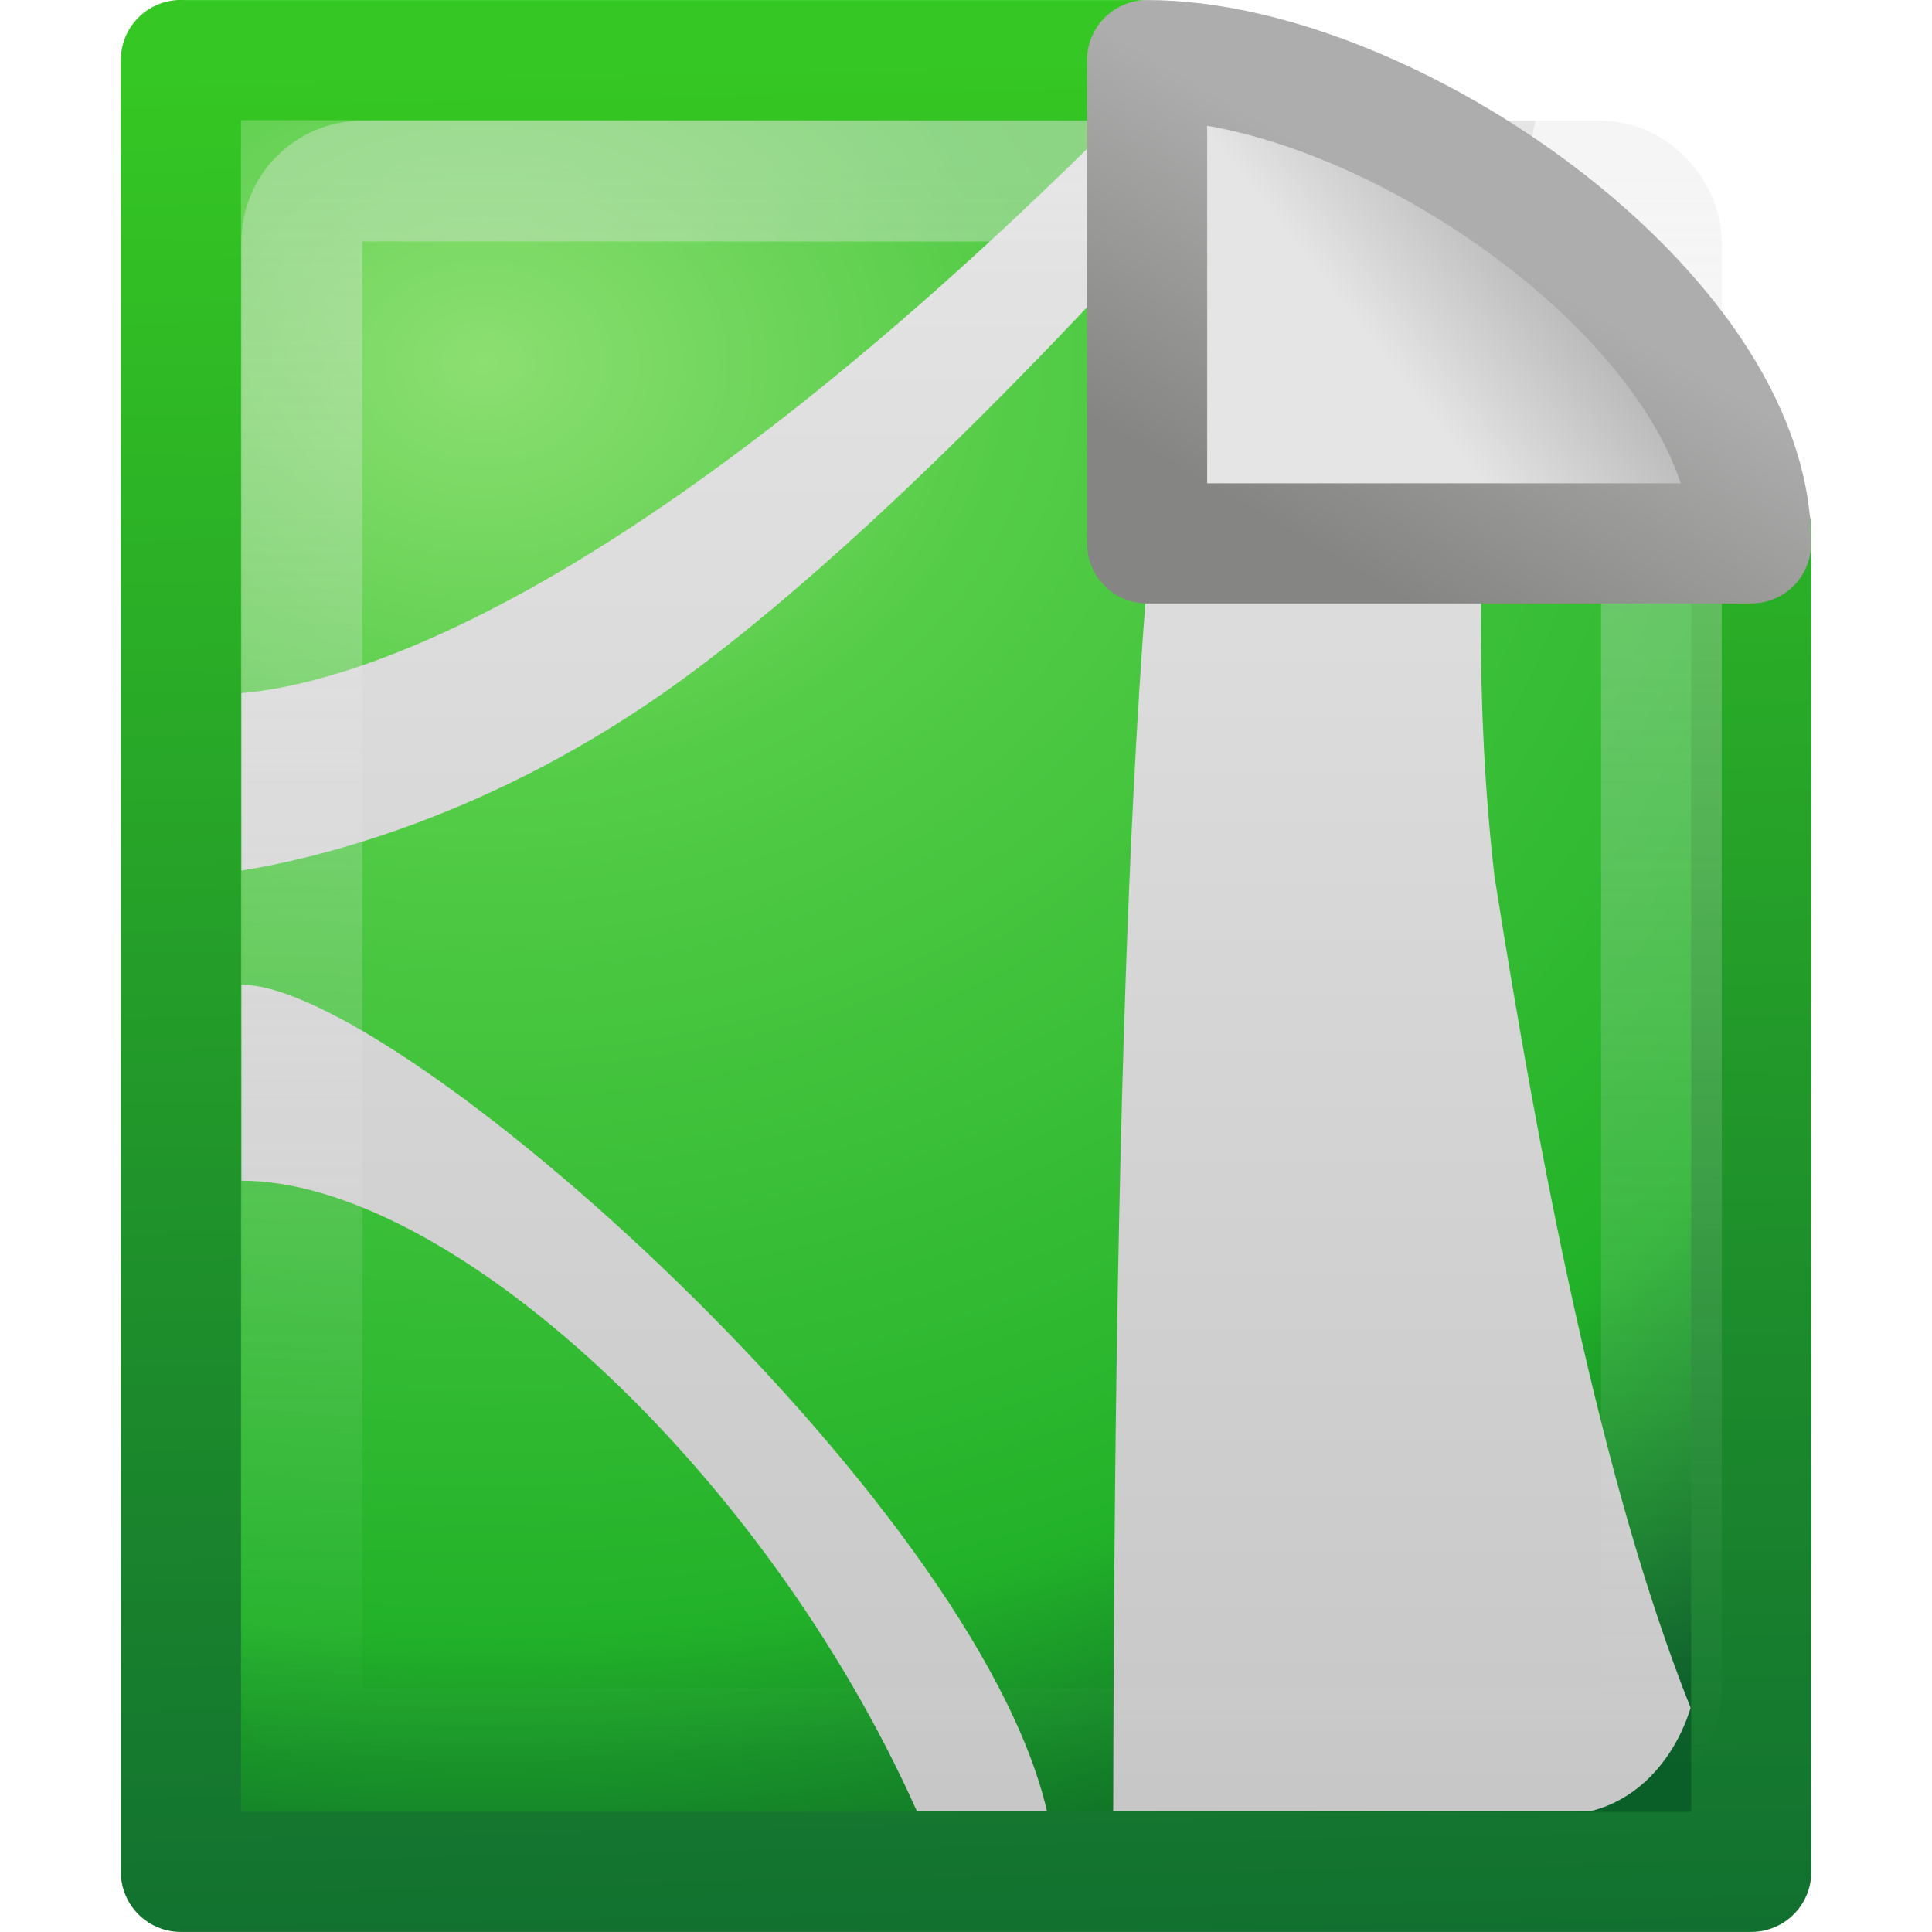 <?xml version="1.0" encoding="UTF-8" standalone="no"?>
<svg
   xmlns:dc="http://purl.org/dc/elements/1.1/"
   xmlns:cc="http://creativecommons.org/ns#"
   xmlns:rdf="http://www.w3.org/1999/02/22-rdf-syntax-ns#"
   xmlns:svg="http://www.w3.org/2000/svg"
   xmlns="http://www.w3.org/2000/svg"
   xmlns:sodipodi="http://sodipodi.sourceforge.net/DTD/sodipodi-0.dtd"
   xmlns:inkscape="http://www.inkscape.org/namespaces/inkscape"
   inkscape:version="1.0 (4035a4f, 2020-05-01)"
   sodipodi:docname="application-pdf.svg"
   version="1.1"
   height="16"
   width="16"
   id="svg3150">
  <sodipodi:namedview
     inkscape:document-rotation="0"
     inkscape:current-layer="svg3150"
     inkscape:window-maximized="1"
     inkscape:window-y="23"
     inkscape:window-x="0"
     inkscape:cy="0.23786077"
     inkscape:cx="-14.339913"
     inkscape:zoom="11.191047"
     showgrid="false"
     id="namedview2272"
     inkscape:window-height="932"
     inkscape:window-width="1680"
     inkscape:pageshadow="2"
     inkscape:pageopacity="0"
     guidetolerance="10"
     gridtolerance="10"
     objecttolerance="10"
     borderopacity="1"
     bordercolor="#666666"
     pagecolor="#ffffff" />
  <defs
     id="defs3152">
    <linearGradient
       gradientUnits="userSpaceOnUse"
       gradientTransform="matrix(.3 0 0 .312 21.157 -.374)"
       y2="2.906"
       y1="54.642"
       x2="-51.786"
       x1="-50.784"
       id="linearGradient4547">
      <stop
         offset="0"
         style="stop-color:#106d30"
         id="stop2492" />
      <stop
         offset="1"
         style="stop-color:#35c723"
         id="stop2494" />
    </linearGradient>
    <linearGradient
       gradientUnits="userSpaceOnUse"
       gradientTransform="matrix(.684 0 0 .682 -.213 .157)"
       y2="5.822"
       y1="2.185"
       x2="15.18"
       x1="17.289"
       id="linearGradient4565">
      <stop
         offset="0"
         style="stop-color:#adadad"
         id="stop4561" />
      <stop
         offset="1"
         style="stop-color:#858583"
         id="stop4563" />
    </linearGradient>
    <linearGradient
       gradientUnits="userSpaceOnUse"
       gradientTransform="matrix(.371 0 0 .355 -.857 -.049)"
       y2="5.457"
       y1="8.059"
       x2="36.358"
       x1="32.892"
       id="linearGradient4543">
      <stop
         offset="0"
         style="stop-color:#e5e5e5"
         id="stop8591" />
      <stop
         offset="1"
         style="stop-color:#b7b7b7"
         id="stop8593" />
    </linearGradient>
    <linearGradient
       gradientUnits="userSpaceOnUse"
       gradientTransform="matrix(.318 0 0 .369 .407 -.854)"
       y2="44.024"
       y1="3.981"
       x2="23.97"
       x1="23.97"
       id="linearGradient2905">
      <stop
         offset="0"
         style="stop-color:#e6e6e6"
         id="stop4248-8" />
      <stop
         offset="1"
         style="stop-color:#c6c6c6"
         id="stop4250-9" />
    </linearGradient>
    <radialGradient
       gradientUnits="userSpaceOnUse"
       gradientTransform="matrix(0 1.935 -2.429 0 12.804 -4.738)"
       r="7"
       cy="3.625"
       cx="4"
       id="radialGradient3698">
      <stop
         offset="0"
         style="stop-color:#8cdf71"
         id="stop3702" />
      <stop
         offset=".262"
         style="stop-color:#54cc47"
         id="stop3704" />
      <stop
         offset=".777"
         style="stop-color:#22b229"
         id="stop3706" />
      <stop
         offset="1"
         style="stop-color:#0a5e28"
         id="stop3708" />
    </radialGradient>
    <linearGradient
       gradientUnits="userSpaceOnUse"
       gradientTransform="matrix(.351 0 0 .351 .568 -.432)"
       y2="43"
       y1="5"
       x2="24"
       x1="24"
       id="linearGradient3748">
      <stop
         offset="0"
         style="stop-color:#e6e6e6"
         id="stop2919-1-3-5" />
      <stop
         offset="1"
         style="stop-color:#e6e6e6;stop-opacity:0"
         id="stop2921-0-0-7" />
    </linearGradient>
  </defs>
  <g
     id="layer1">
    <path
       style="fill:url(#radialGradient3698);stroke-linejoin:round;stroke-width:.995;stroke:url(#linearGradient4547)"
       d="m1.498 0.498h7.918c0.523 0.162 4.354 2.614 5.087 3.89v11.114h-13.005v-15.005z"
       id="rect2594" />
    <path
       style="fill-rule:evenodd;fill:url(#linearGradient2905)"
       d="m9.238 1c-4.115 4.106-6.456 4.676-7.238 4.74v1.47c0.59-0.096 2.067-0.429 3.647-1.58 2.026-1.476 4.441-4.279 4.441-4.279-0.664 1.515-0.856 6.739-0.869 13.649h3.95c0.393-0.093 0.698-0.426 0.832-0.856-0.748-1.879-1.251-4.526-1.625-6.89-0.33-2.909 0.16-5.434 0.34-6.254h-3.477zm-7.238 7.154v1.624c1.708 0 4.323 2.377 5.594 5.223h1.077c-0.597-2.587-5.367-6.846-6.671-6.846z"
       id="path6711" />
    <rect
       style="fill:none;opacity:.4;stroke-linecap:round;stroke-linejoin:round;stroke:url(#linearGradient3748)"
       ry=".5"
       rx=".5"
       height="12.981"
       width="11.259"
       y="1.5"
       x="2.5"
       id="rect6741" />
    <path
       style="fill-rule:evenodd;fill:url(#linearGradient4543);stroke-linejoin:round;stroke-width:.995;stroke:url(#linearGradient4565)"
       d="m9.5 0.498v4.002h5.002c0-1.902-3.006-4.002-5.002-4.002z"
       id="path12038" />
  </g>
</svg>
